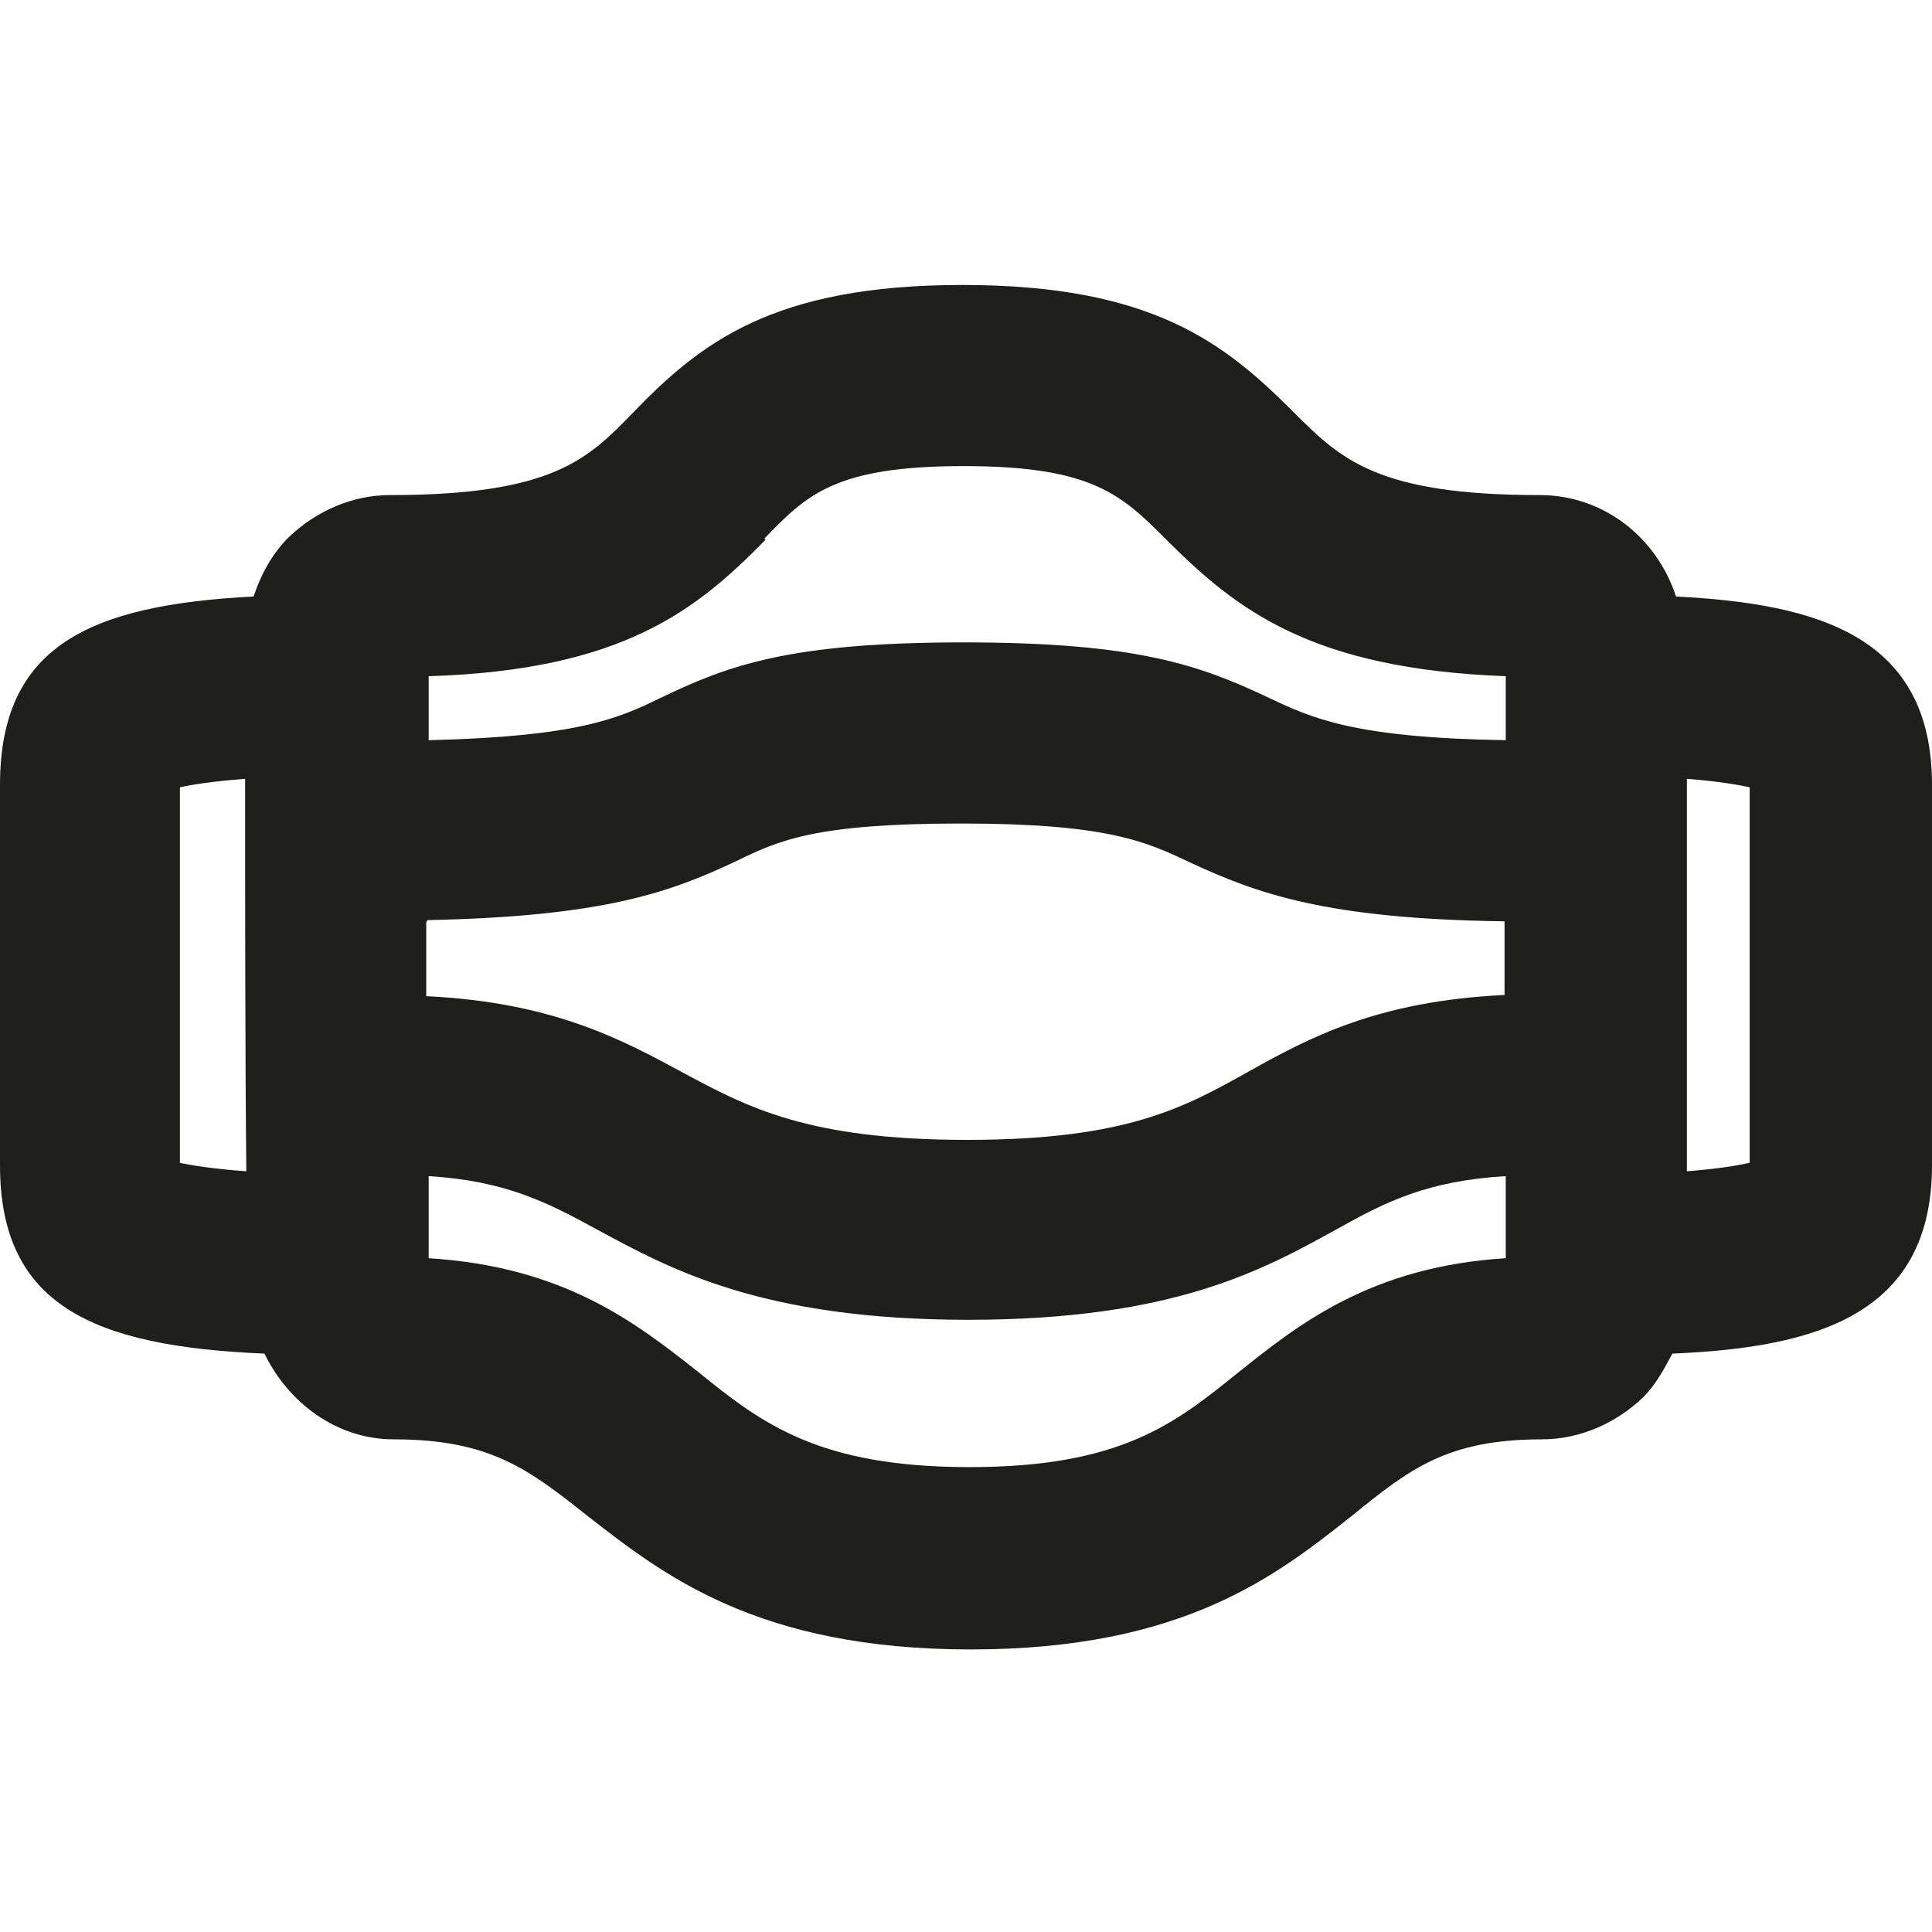 <svg viewBox="0 0 16 16" xmlns="http://www.w3.org/2000/svg">
  <path fill="#1e1e1c" d="M13.88 4.94c-.16-.49-.6-.84-1.13-.84-1.35 0-1.65-.3-2.04-.69-.57-.57-1.17-1.05-2.74-1.05s-2.17.48-2.73 1.06c-.37.38-.66.68-2.01.68-.31 0-.61.13-.84.35-.14.14-.23.31-.29.49C.74 5.01 0 5.35 0 6.5v3.15c0 1.16.77 1.5 2.19 1.56.2.41.6.71 1.07.71.8 0 1.12.25 1.6.63.63.49 1.41 1.11 3.18 1.11s2.54-.62 3.16-1.11c.47-.38.78-.63 1.57-.63.31 0 .61-.13.84-.35.1-.1.17-.23.24-.36 1.19-.05 2.15-.32 2.15-1.56V6.5c0-1.23-.94-1.5-2.12-1.56M3.54 7.62C5 7.59 5.55 7.39 6.1 7.13c.35-.17.65-.31 1.86-.31s1.53.15 1.89.32c.56.26 1.13.47 2.61.49v.61c-1.06.05-1.63.36-2.13.64-.52.29-1 .56-2.32.56s-1.82-.27-2.36-.56c-.5-.27-1.07-.58-2.12-.63v-.61Zm2.79-3.16c.35-.36.58-.6 1.65-.6s1.31.24 1.68.61c.58.58 1.2 1.07 2.81 1.13v.53c-1.25-.02-1.6-.18-1.96-.35-.57-.27-1.09-.46-2.53-.46s-1.95.19-2.51.46c-.35.17-.68.32-1.92.35V5.6c1.61-.05 2.22-.55 2.79-1.13ZM1.49 6.52c.09-.02.27-.05.54-.07 0 .98 0 2.3.01 3.25-.28-.02-.46-.05-.55-.07v-3.1Zm8.76 4.85c-.52.42-.97.78-2.22.78s-1.72-.36-2.25-.79c-.52-.41-1.11-.87-2.23-.94v-.68c.63.04.97.21 1.39.44.61.33 1.37.75 3.08.75s2.45-.42 3.05-.75c.41-.23.75-.4 1.4-.44v.68c-1.13.07-1.73.56-2.22.95m4.24-1.74c-.09.02-.26.05-.52.07V6.45c.26.02.43.05.52.07v3.1Z"/>
</svg>
